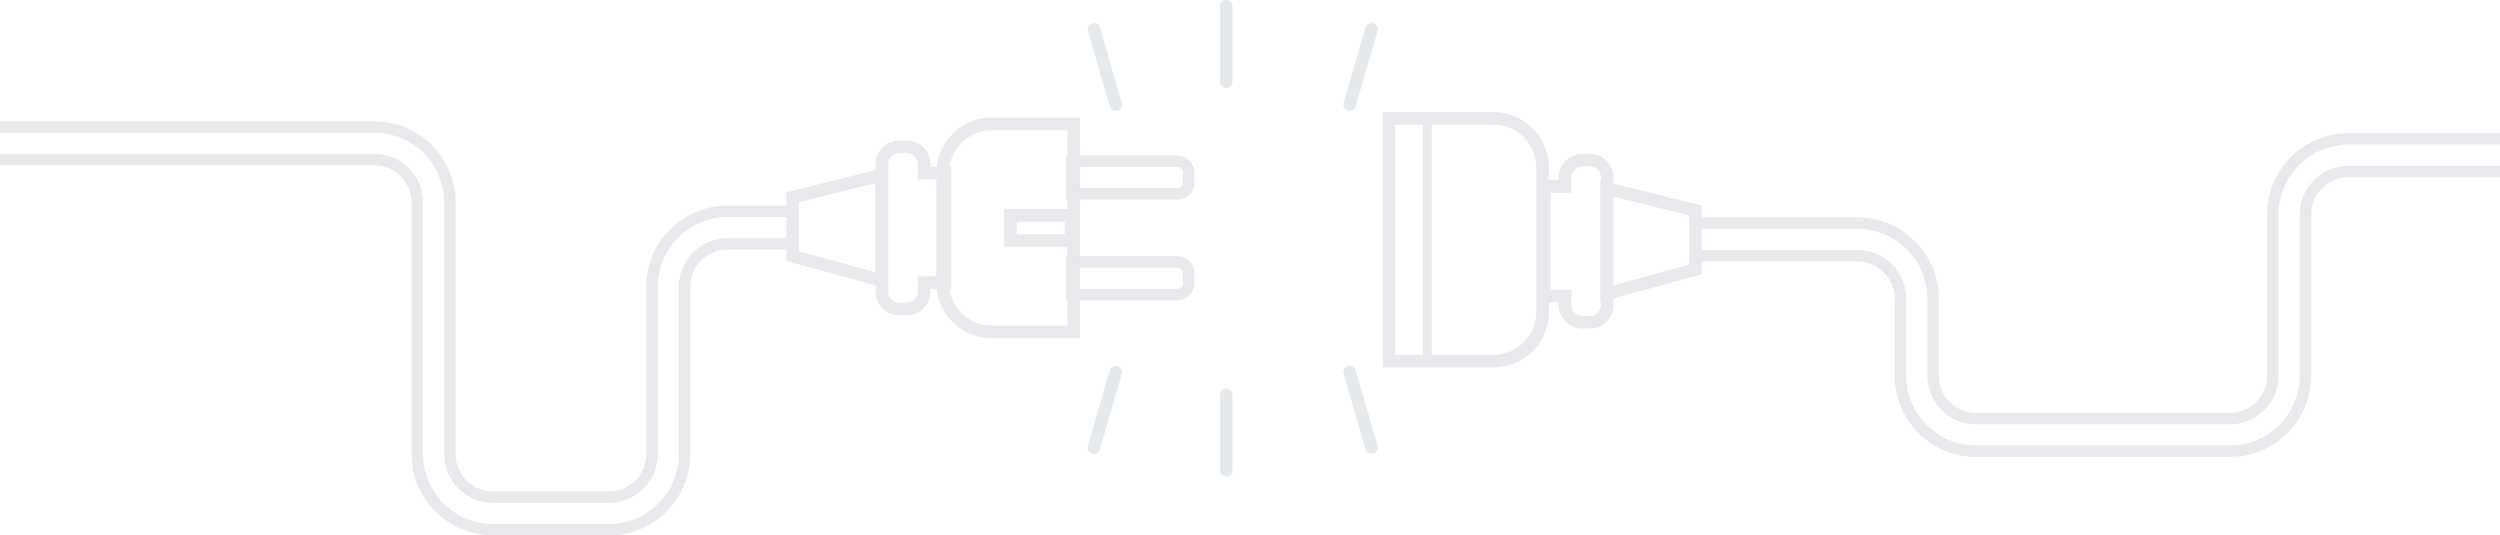 <svg xmlns="http://www.w3.org/2000/svg" viewBox="0 0 2179.89 466.85"><defs><style>.cls-1,.cls-6{opacity:0.2;}.cls-2,.cls-4,.cls-5,.cls-6{fill:none;stroke:#8592a1;stroke-miterlimit:10;}.cls-2{stroke-width:10px;}.cls-3{fill:#8592a1;}.cls-4,.cls-6{stroke-width:11px;}.cls-5{stroke-width:8px;}.cls-6{stroke-linecap:round;}</style></defs><g id="Слой_2" data-name="Слой 2"><g id="Слой_1-2" data-name="Слой 1"><g id="Розетка"><g class="cls-1"><path class="cls-2" d="M691.2,212.66H634.39a37.49,37.49,0,0,0-37.45,37.45V396a65.92,65.92,0,0,1-65.84,65.85H429.74A65.92,65.92,0,0,1,363.89,396V176.65a37.48,37.48,0,0,0-37.44-37.44H0"/><path class="cls-2" d="M0,110.8H326.45a65.92,65.92,0,0,1,65.85,65.85V396a37.49,37.49,0,0,0,37.44,37.45H531.1A37.49,37.49,0,0,0,568.54,396V250.11a65.92,65.92,0,0,1,65.85-65.85H691.2"/><path class="cls-3" d="M763.2,159.71v77.66l-66.59-18.25v-42.9l66.59-16.51m11-14.06-88.59,22v59.9l88.59,24.28V145.65Z"/><path class="cls-3" d="M790.61,133.54a9.67,9.67,0,0,1,9.66,9.66v13.32h18.08v84.4H800.27v13.32a9.67,9.67,0,0,1-9.66,9.66h-6.45a9.67,9.67,0,0,1-9.66-9.66v-111a9.67,9.67,0,0,1,9.66-9.66h6.45m0-11h-6.45A20.66,20.66,0,0,0,763.5,143.2v111a20.66,20.66,0,0,0,20.66,20.66h6.45a20.66,20.66,0,0,0,20.66-20.66v-2.32h18.08V145.52H811.27V143.2a20.66,20.66,0,0,0-20.66-20.66Z"/><path class="cls-3" d="M930.67,113.53V283.91H864.84a37.45,37.45,0,0,1-37.41-37.4V150.93a37.45,37.45,0,0,1,37.41-37.4h65.83m11-11H864.84a48.4,48.4,0,0,0-48.41,48.4v95.58a48.4,48.4,0,0,0,48.41,48.4h76.83V102.53Z"/><rect class="cls-4" x="880.99" y="187.75" width="52.94" height="21.95"/><path class="cls-2" d="M934.57,140.62h92.1a9.9,9.9,0,0,1,9.9,9.9v8.6a9.9,9.9,0,0,1-9.9,9.9h-92.1a0,0,0,0,1,0,0v-28.4a0,0,0,0,1,0,0Z"/><path class="cls-2" d="M934.57,228.42h92.1a9.9,9.9,0,0,1,9.9,9.9v8.6a9.9,9.9,0,0,1-9.9,9.9h-92.1a0,0,0,0,1,0,0v-28.4a0,0,0,0,1,0,0Z"/></g><g class="cls-1"><path class="cls-2" d="M1475.06,223h144.6a37.49,37.49,0,0,1,37.45,37.45v67.13A65.92,65.92,0,0,0,1723,393.42h221.43a65.92,65.92,0,0,0,65.85-65.85V187a37.48,37.48,0,0,1,37.44-37.44h132.22"/><path class="cls-2" d="M2179.89,121.13H2047.67A65.92,65.92,0,0,0,1981.83,187V327.57A37.49,37.49,0,0,1,1944.38,365H1723a37.49,37.49,0,0,1-37.44-37.45V260.44a65.92,65.92,0,0,0-65.85-65.85h-144.6"/><path class="cls-3" d="M1406.31,171.33l66.59,16.51v42.9L1406.31,249V171.33m-11-14.06V263.41l88.59-24.28v-59.9l-88.59-22Z"/><path class="cls-3" d="M1386.27,145.16a9.68,9.68,0,0,1,9.66,9.66v111a9.68,9.68,0,0,1-9.66,9.66h-6.46a9.68,9.68,0,0,1-9.66-9.66V252.54h-18.07v-84.4h18.07V154.82a9.68,9.68,0,0,1,9.66-9.66h6.46m0-11h-6.46a20.66,20.66,0,0,0-20.66,20.66v2.32h-18.07v106.4h18.07v2.32a20.66,20.66,0,0,0,20.66,20.66h6.46a20.66,20.66,0,0,0,20.66-20.66v-111a20.66,20.66,0,0,0-20.66-20.66Z"/><path class="cls-3" d="M1302.21,108.76a37.45,37.45,0,0,1,37.4,37.4V271.94a37.45,37.45,0,0,1-37.4,37.4h-85.5V108.76h85.5m0-11h-96.5V320.34h96.5a48.4,48.4,0,0,0,48.4-48.4V146.16a48.4,48.4,0,0,0-48.4-48.4Z"/><line class="cls-5" x1="1244.44" y1="108.73" x2="1244.44" y2="311.03"/></g><line class="cls-6" x1="1176.86" y1="91.22" x2="1195.91" y2="25.5"/><line class="cls-6" x1="953.86" y1="25.5" x2="972.91" y2="91.22"/><line class="cls-6" x1="1069.21" y1="5.5" x2="1069.21" y2="71.22"/><line class="cls-6" x1="1176.86" y1="324.5" x2="1195.91" y2="390.22"/><line class="cls-6" x1="953.86" y1="390.22" x2="972.91" y2="324.5"/><line class="cls-6" x1="1069.21" y1="410.22" x2="1069.21" y2="344.5"/></g></g></g></svg>
